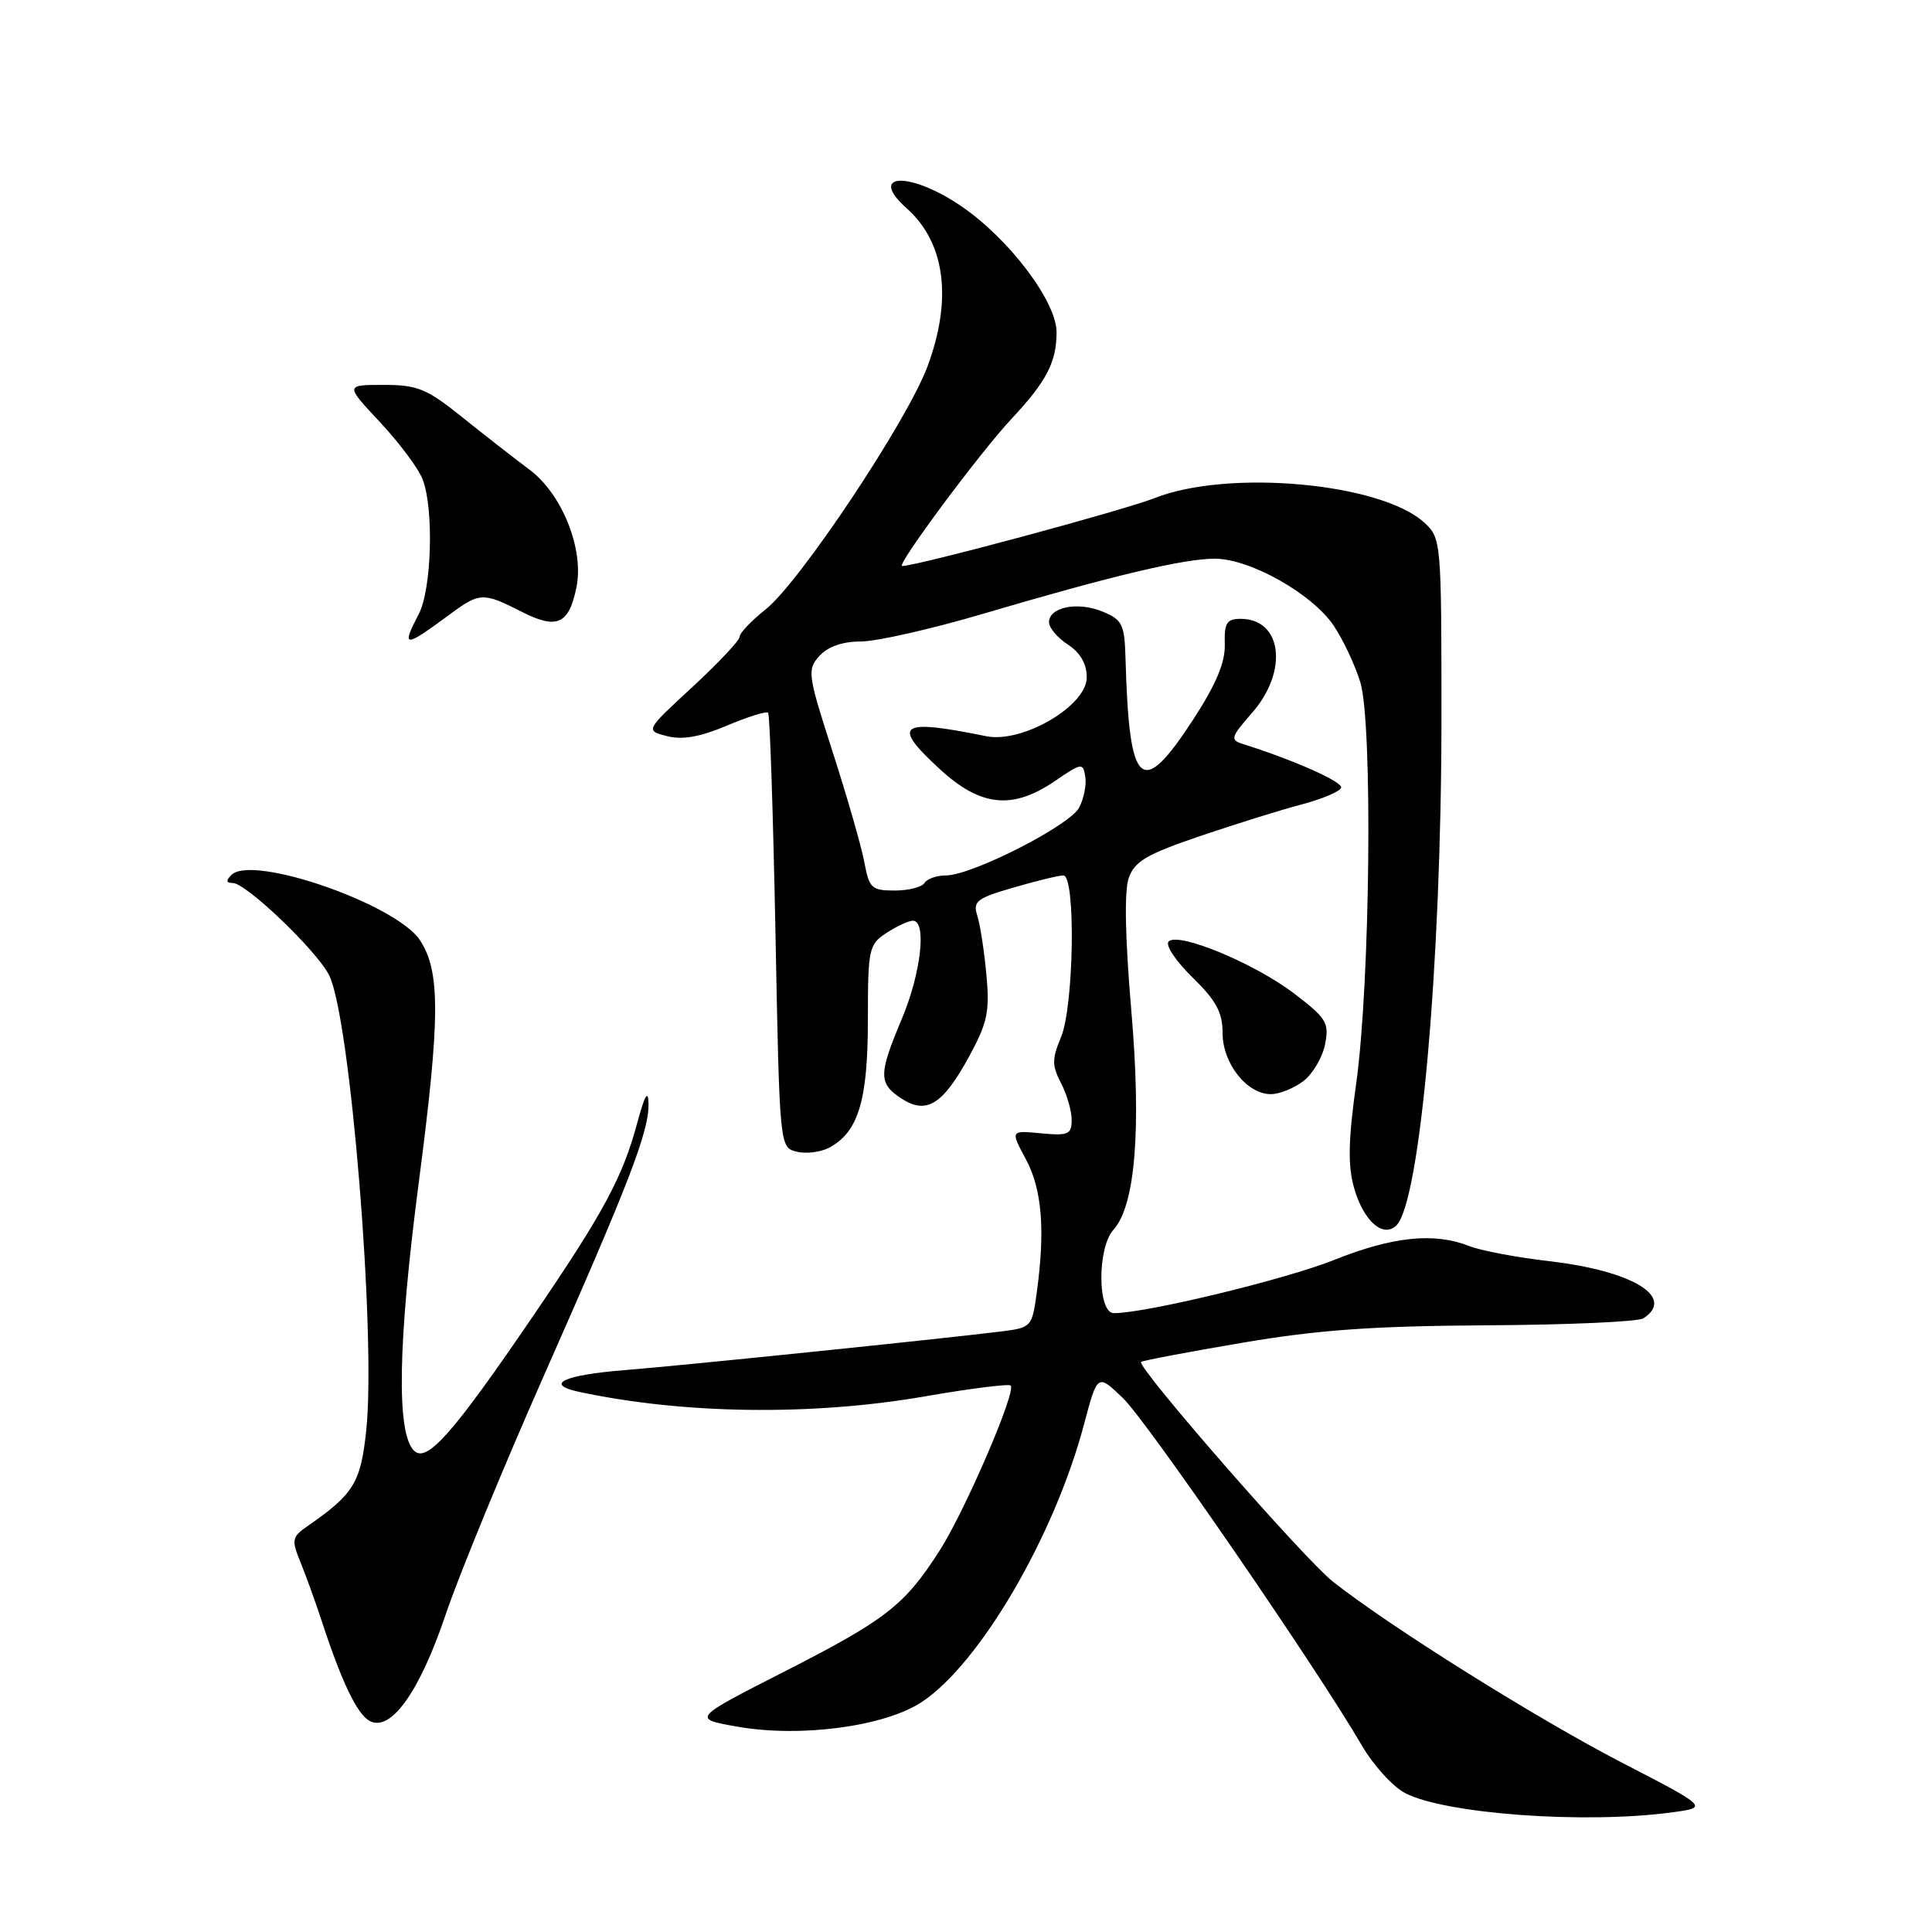 <?xml version="1.0" encoding="UTF-8" standalone="no"?>
<!DOCTYPE svg PUBLIC "-//W3C//DTD SVG 1.1//EN" "http://www.w3.org/Graphics/SVG/1.1/DTD/svg11.dtd" >
<svg xmlns="http://www.w3.org/2000/svg" xmlns:xlink="http://www.w3.org/1999/xlink" version="1.1" viewBox="0 0 256 256">
 <g >
 <path fill="currentColor"
d=" M 221.45 240.16 C 226.40 239.50 226.40 239.50 214.95 233.58 C 203.67 227.75 184.22 215.57 176.61 209.57 C 172.82 206.58 150.57 181.10 151.20 180.46 C 151.38 180.29 157.36 179.15 164.51 177.94 C 174.60 176.22 181.85 175.70 197.00 175.61 C 207.72 175.55 217.06 175.14 217.75 174.69 C 222.07 171.89 216.34 168.40 205.33 167.12 C 201.02 166.62 196.23 165.72 194.68 165.11 C 190.03 163.28 184.56 163.84 176.83 166.93 C 170.33 169.53 151.85 174.00 147.59 174.00 C 145.42 174.00 145.37 165.35 147.53 162.96 C 150.44 159.75 151.26 149.65 149.89 133.73 C 149.08 124.22 148.96 118.01 149.57 116.32 C 150.34 114.13 151.97 113.18 159.00 110.79 C 163.68 109.20 169.73 107.31 172.45 106.60 C 175.17 105.88 177.54 104.89 177.71 104.38 C 177.96 103.61 171.47 100.72 164.65 98.57 C 162.98 98.04 163.10 97.65 165.90 94.46 C 170.74 88.95 169.90 82.00 164.40 82.00 C 162.55 82.00 162.21 82.53 162.29 85.38 C 162.36 87.78 161.14 90.68 158.08 95.38 C 151.23 105.90 149.62 104.45 149.14 87.37 C 149.01 82.70 148.74 82.13 146.07 81.03 C 142.80 79.68 139.00 80.44 139.00 82.45 C 139.00 83.18 140.12 84.51 141.50 85.41 C 143.16 86.49 144.00 87.97 144.00 89.77 C 144.00 93.54 135.45 98.53 130.67 97.55 C 119.15 95.20 118.06 95.96 124.49 101.88 C 129.93 106.90 134.15 107.34 139.80 103.48 C 143.34 101.06 143.51 101.04 143.81 102.93 C 143.98 104.01 143.61 105.85 142.99 107.02 C 141.71 109.41 128.76 116.00 125.34 116.00 C 124.12 116.00 122.84 116.45 122.50 117.00 C 122.16 117.55 120.38 118.00 118.55 118.00 C 115.49 118.00 115.17 117.69 114.53 114.25 C 114.15 112.19 112.26 105.62 110.34 99.66 C 107.01 89.33 106.93 88.74 108.58 86.91 C 109.70 85.68 111.64 85.00 114.06 85.00 C 116.13 85.00 123.37 83.36 130.16 81.36 C 147.36 76.28 156.91 74.01 161.00 74.03 C 165.67 74.05 173.89 78.69 176.72 82.90 C 177.98 84.77 179.56 88.15 180.25 90.40 C 181.91 95.88 181.56 130.24 179.71 143.50 C 178.65 151.11 178.58 154.43 179.42 157.40 C 180.67 161.80 183.29 164.11 185.04 162.36 C 188.19 159.21 191.00 127.52 191.00 95.12 C 191.00 71.75 190.96 71.31 188.75 69.27 C 183.04 63.99 162.80 62.14 153.02 65.99 C 148.88 67.63 121.47 75.00 119.54 75.00 C 118.68 75.00 129.83 59.98 134.03 55.50 C 138.68 50.52 140.00 47.99 140.00 44.02 C 140.00 39.93 133.63 31.54 127.27 27.25 C 120.48 22.66 114.91 22.93 120.14 27.60 C 125.25 32.15 126.23 39.64 122.88 48.60 C 120.16 55.85 105.98 77.14 101.45 80.75 C 99.55 82.26 98.00 83.89 98.00 84.38 C 98.00 84.86 95.19 87.85 91.75 91.03 C 85.50 96.80 85.50 96.80 88.38 97.54 C 90.41 98.07 92.76 97.65 96.31 96.15 C 99.09 94.98 101.54 94.21 101.78 94.44 C 102.01 94.67 102.44 107.73 102.75 123.45 C 103.30 152.04 103.30 152.04 105.56 152.60 C 106.80 152.92 108.75 152.67 109.90 152.06 C 113.73 150.00 115.00 145.81 115.00 135.16 C 115.00 125.71 115.12 125.15 117.46 123.62 C 118.82 122.73 120.40 122.00 120.96 122.00 C 122.83 122.00 122.05 128.94 119.50 135.00 C 116.40 142.37 116.39 143.55 119.43 145.55 C 122.76 147.73 124.93 146.38 128.42 139.98 C 130.84 135.52 131.16 134.04 130.70 129.16 C 130.42 126.05 129.88 122.53 129.50 121.35 C 128.89 119.43 129.41 119.02 134.31 117.60 C 137.34 116.72 140.30 116.00 140.90 116.00 C 142.56 116.00 142.31 133.32 140.59 137.43 C 139.38 140.33 139.38 141.18 140.59 143.52 C 141.37 145.01 142.00 147.20 142.00 148.39 C 142.00 150.32 141.55 150.51 137.94 150.17 C 133.88 149.78 133.88 149.78 135.94 153.62 C 138.08 157.61 138.51 163.00 137.37 171.32 C 136.75 175.83 136.66 175.93 132.62 176.43 C 124.44 177.44 90.32 180.95 82.76 181.55 C 74.64 182.20 72.07 183.43 76.74 184.43 C 90.57 187.39 107.56 187.62 122.48 185.04 C 128.52 183.99 133.67 183.34 133.92 183.59 C 134.70 184.36 127.86 200.23 124.48 205.50 C 119.84 212.73 117.40 214.63 103.86 221.53 C 91.70 227.73 91.70 227.73 97.70 228.79 C 106.08 230.27 117.23 228.77 122.15 225.52 C 129.84 220.43 139.71 203.53 143.63 188.76 C 145.42 182.01 145.42 182.01 148.80 185.26 C 152.01 188.34 174.53 221.10 180.45 231.28 C 181.98 233.91 184.57 236.76 186.20 237.60 C 191.54 240.36 209.96 241.70 221.45 240.16 Z  M 59.03 214.00 C 60.79 208.78 66.62 194.60 71.97 182.50 C 83.45 156.55 86.02 149.87 85.93 146.21 C 85.89 144.33 85.43 145.11 84.45 148.75 C 82.50 156.00 80.00 160.64 70.74 174.23 C 60.01 189.98 56.56 193.88 54.87 192.23 C 52.50 189.93 52.71 177.93 55.51 156.52 C 58.33 134.93 58.36 128.72 55.66 124.60 C 52.52 119.81 33.42 113.18 30.67 115.93 C 29.91 116.69 29.96 117.00 30.84 117.00 C 32.59 117.00 41.89 125.88 43.59 129.18 C 46.41 134.62 49.87 177.06 48.52 189.62 C 47.79 196.45 46.87 197.97 40.86 202.14 C 38.64 203.68 38.58 203.98 39.87 207.14 C 40.62 208.99 41.89 212.53 42.70 215.00 C 45.25 222.79 47.29 227.06 48.92 228.00 C 51.72 229.60 55.55 224.31 59.03 214.00 Z  M 172.73 143.23 C 173.96 142.28 175.24 140.09 175.58 138.37 C 176.14 135.53 175.77 134.92 171.50 131.66 C 166.25 127.65 156.14 123.46 154.85 124.75 C 154.38 125.22 155.80 127.35 158.00 129.50 C 161.15 132.58 162.00 134.14 162.00 136.89 C 162.00 140.92 165.25 145.01 168.42 144.98 C 169.57 144.97 171.50 144.18 172.73 143.23 Z  M 59.68 81.35 C 63.56 78.49 64.04 78.47 69.12 81.06 C 73.81 83.45 75.40 82.73 76.39 77.78 C 77.40 72.75 74.47 65.45 70.17 62.24 C 68.15 60.73 64.12 57.59 61.21 55.25 C 56.54 51.50 55.33 51.00 50.82 51.00 C 45.73 51.00 45.73 51.00 50.38 55.97 C 52.94 58.71 55.47 62.11 56.01 63.54 C 57.51 67.46 57.20 78.10 55.49 81.36 C 53.13 85.89 53.54 85.89 59.68 81.35 Z "/>
</g>
</svg>